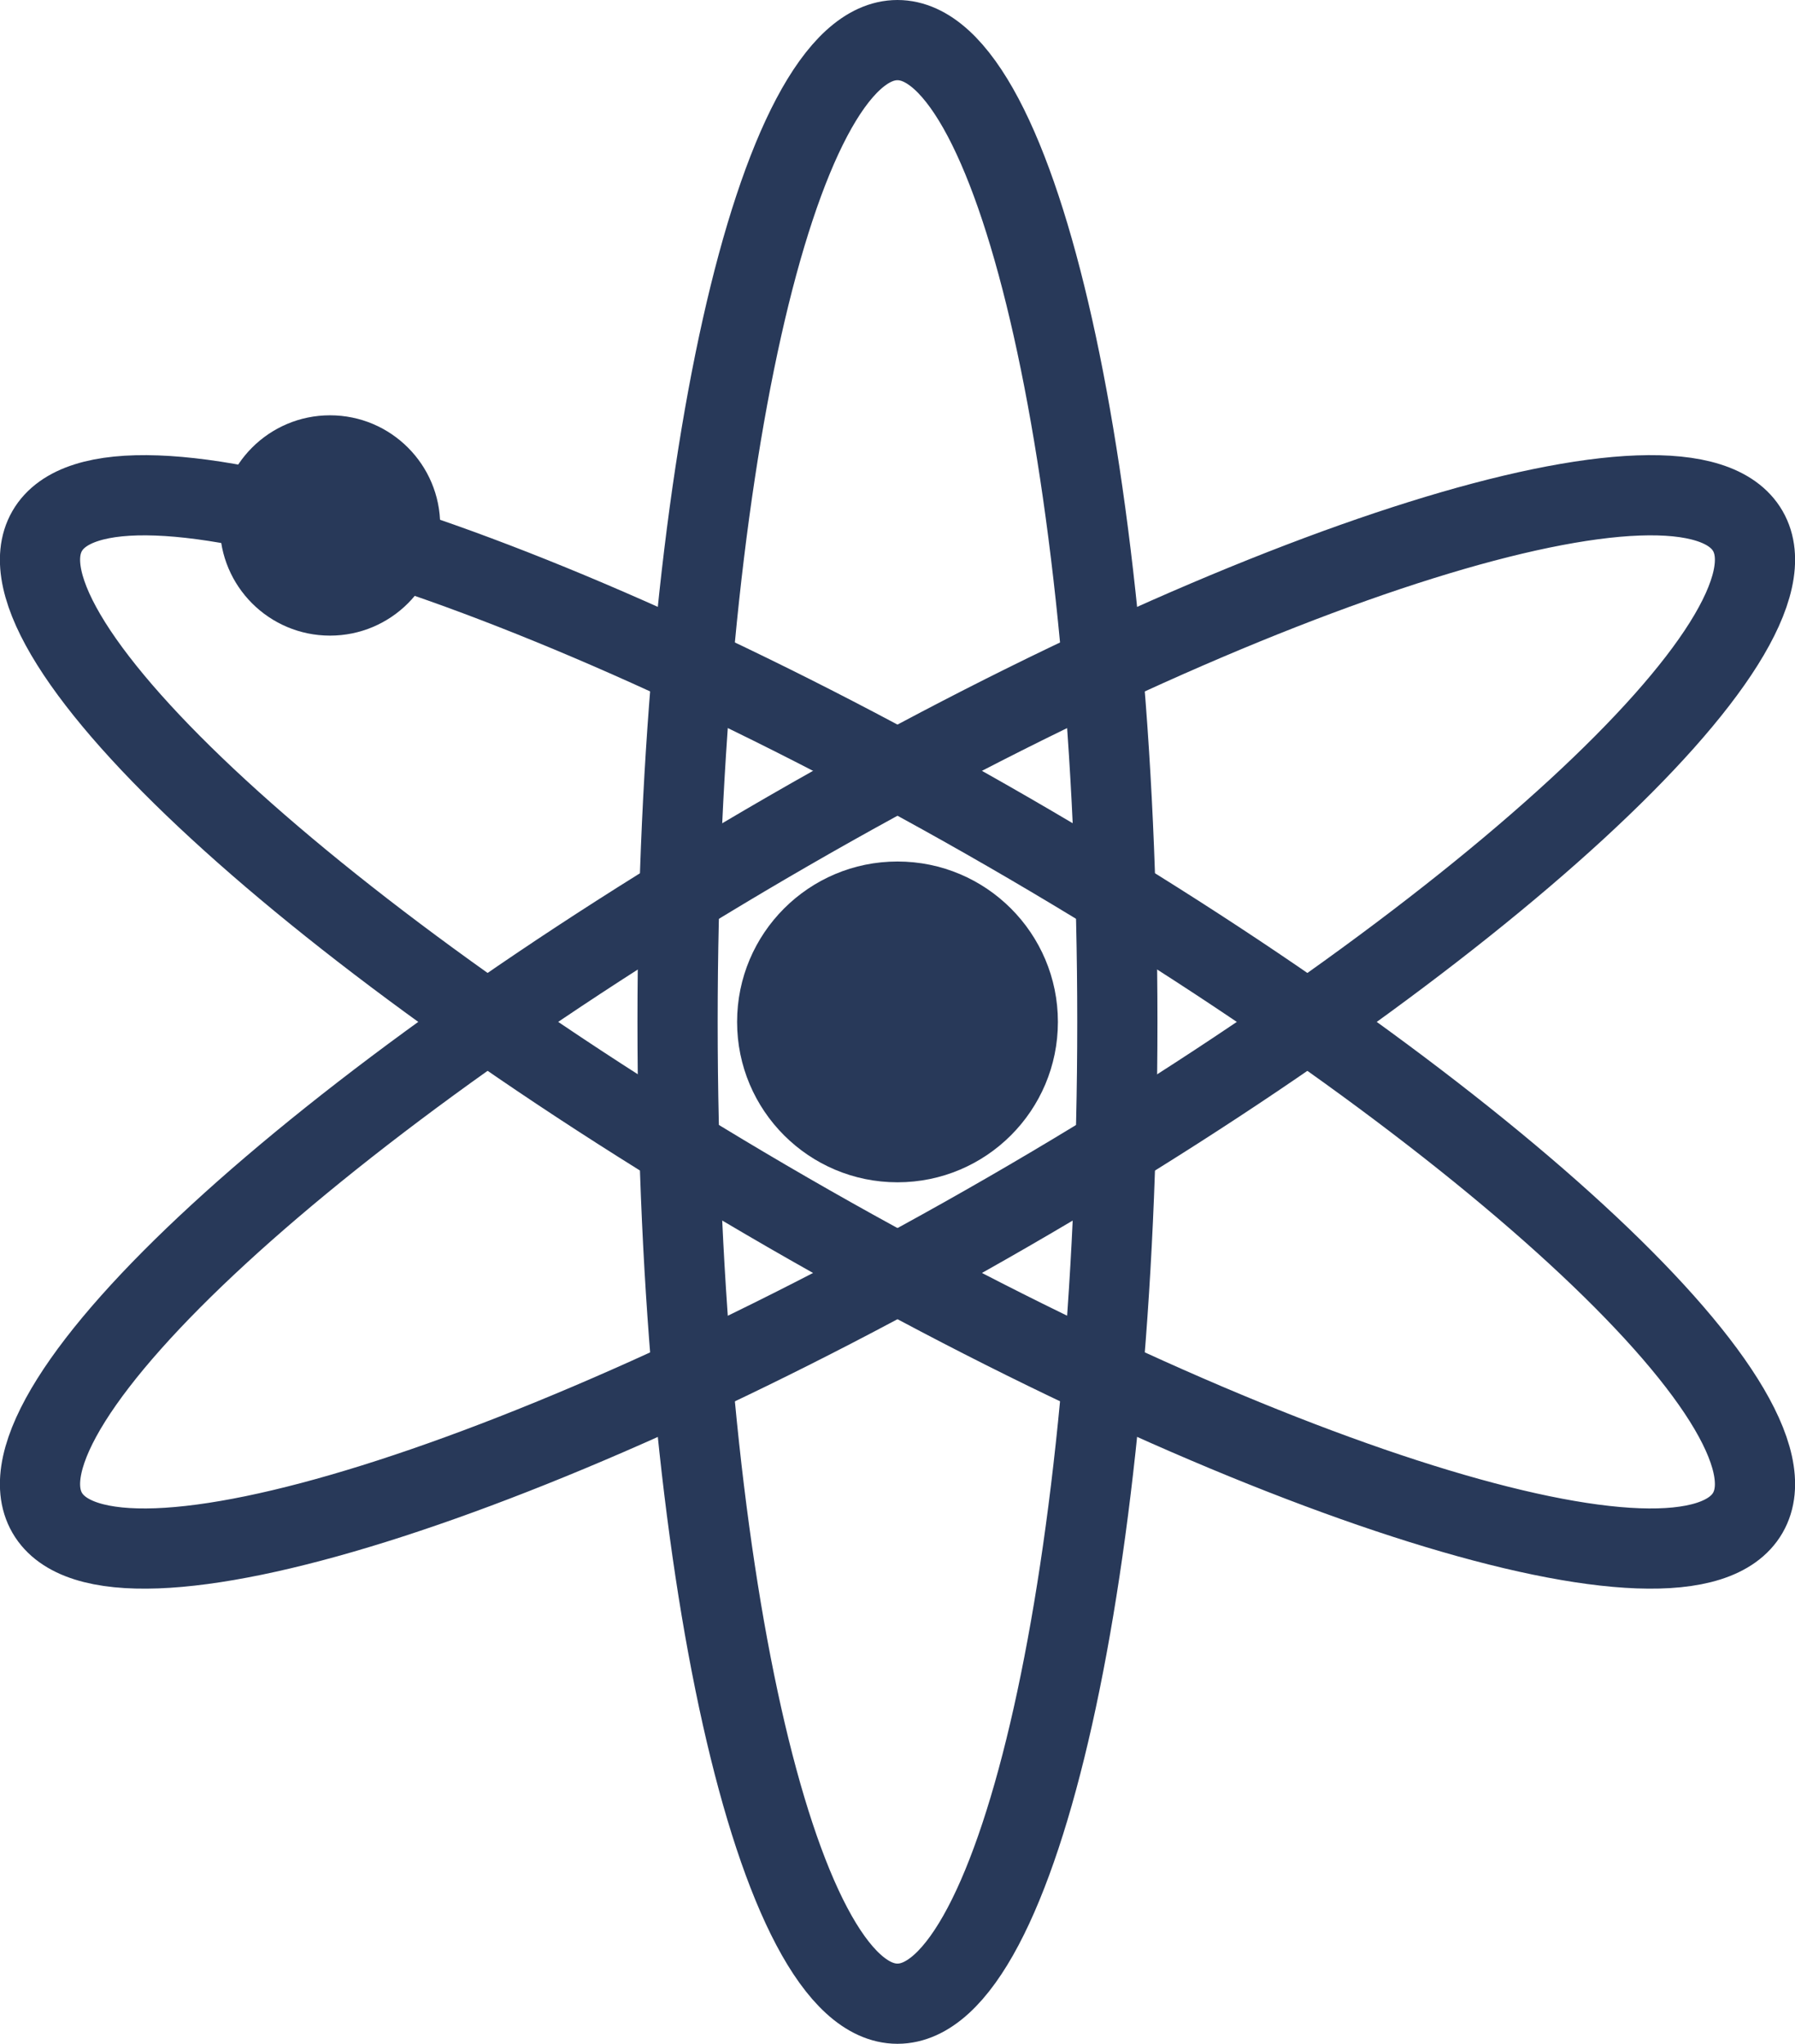 <?xml version="1.0" encoding="UTF-8" standalone="no"?>
<!-- Created with Inkscape (http://www.inkscape.org/) -->

<svg
   xmlns:osb="http://www.openswatchbook.org/uri/2009/osb"
   xmlns:dc="http://purl.org/dc/elements/1.1/"
   xmlns:cc="http://creativecommons.org/ns#"
   xmlns:rdf="http://www.w3.org/1999/02/22-rdf-syntax-ns#"
   xmlns:svg="http://www.w3.org/2000/svg"
   xmlns="http://www.w3.org/2000/svg"
   xmlns:sodipodi="http://sodipodi.sourceforge.net/DTD/sodipodi-0.dtd"
   xmlns:inkscape="http://www.inkscape.org/namespaces/inkscape"
   width="43.91mm"
   height="50mm"
   viewBox="0 0 43.91 50"
   version="1.1"
   id="svg8"
   inkscape:version="0.92.5 (2060ec1f9f, 2020-04-08)"
   sodipodi:docname="atom.svg">
  <defs
     id="defs2">
    <linearGradient
       id="linearGradient4711"
       inkscape:collect="always"
       osb:paint="gradient">
      <stop
         id="stop4715"
         offset="0"
         style="stop-color:#110000;stop-opacity:1;" />
      <stop
         id="stop4717"
         offset="1"
         style="stop-color:#283959;stop-opacity:0;" />
    </linearGradient>
  </defs>
  <sodipodi:namedview
     id="base"
     pagecolor="#ffffff"
     bordercolor="#666666"
     borderopacity="1.0"
     inkscape:pageopacity="0.0"
     inkscape:pageshadow="2"
     inkscape:zoom="1.6427329"
     inkscape:cx="-207.37068"
     inkscape:cy="-23.758837"
     inkscape:document-units="mm"
     inkscape:current-layer="layer1"
     showgrid="false"
     inkscape:window-width="1866"
     inkscape:window-height="1136"
     inkscape:window-x="54"
     inkscape:window-y="27"
     inkscape:window-maximized="1"
     showguides="false"
     fit-margin-top="0"
     fit-margin-left="0"
     fit-margin-right="0"
     fit-margin-bottom="0" />
  <g
     inkscape:label="Layer 1"
     inkscape:groupmode="layer"
     id="layer1"
     transform="translate(-113.338,-47.8)">
    <path
       style="fill:none;fill-opacity:1;stroke:#283959;stroke-width:1.962;stroke-miterlimit:4;stroke-dasharray:none;stroke-opacity:1"
       d="m 140.671,72.8 c 0,13.265 -2.408,24.019 -5.379,24.019 -2.97,-2e-5 -5.379,-10.754 -5.379,-24.019 0,-13.265 2.408,-24.019 5.379,-24.019 2.97,-1.9e-5 5.379,10.754 5.379,24.019"
       id="path817-59"
       inkscape:connector-curvature="0"
       sodipodi:nodetypes="ccscc" />
    <circle
       style="fill:#283959;fill-opacity:1;stroke:none;stroke-width:0.25;stroke-opacity:1"
       id="path815-2"
       cx="135.293"
       cy="72.8"
       r="3.924" />
    <path
       style="fill:none;fill-opacity:1;stroke:#283959;stroke-width:1.962;stroke-miterlimit:4;stroke-dasharray:none;stroke-opacity:1"
       d="m 137.982,68.142 c 11.488,6.633 19.597,14.095 18.112,16.667 -1.485,2.573 -12.002,-0.719 -23.49,-7.351 -11.488,-6.633 -19.597,-14.095 -18.112,-16.667 1.485,-2.573 12.002,0.719 23.49,7.351"
       id="path817-7-2"
       inkscape:connector-curvature="0"
       sodipodi:nodetypes="ccscc" />
    <path
       style="fill:none;fill-opacity:1;stroke:#283959;stroke-width:1.962;stroke-miterlimit:4;stroke-dasharray:none;stroke-opacity:1"
       d="m 132.604,68.142 c 11.488,-6.633 22.005,-9.924 23.49,-7.351 1.485,2.573 -6.624,10.035 -18.112,16.667 -11.488,6.633 -22.005,9.924 -23.49,7.351 -1.485,-2.573 6.624,-10.035 18.112,-16.667"
       id="path817-5-8"
       inkscape:connector-curvature="0"
       sodipodi:nodetypes="ccscc" />
    <circle
       style="fill:#283959;fill-opacity:1;stroke:none;stroke-width:0.172;stroke-opacity:1"
       id="path815-5-1-9"
       cx="121.411"
       cy="60.655"
       r="2.695" />
  </g>
</svg>
